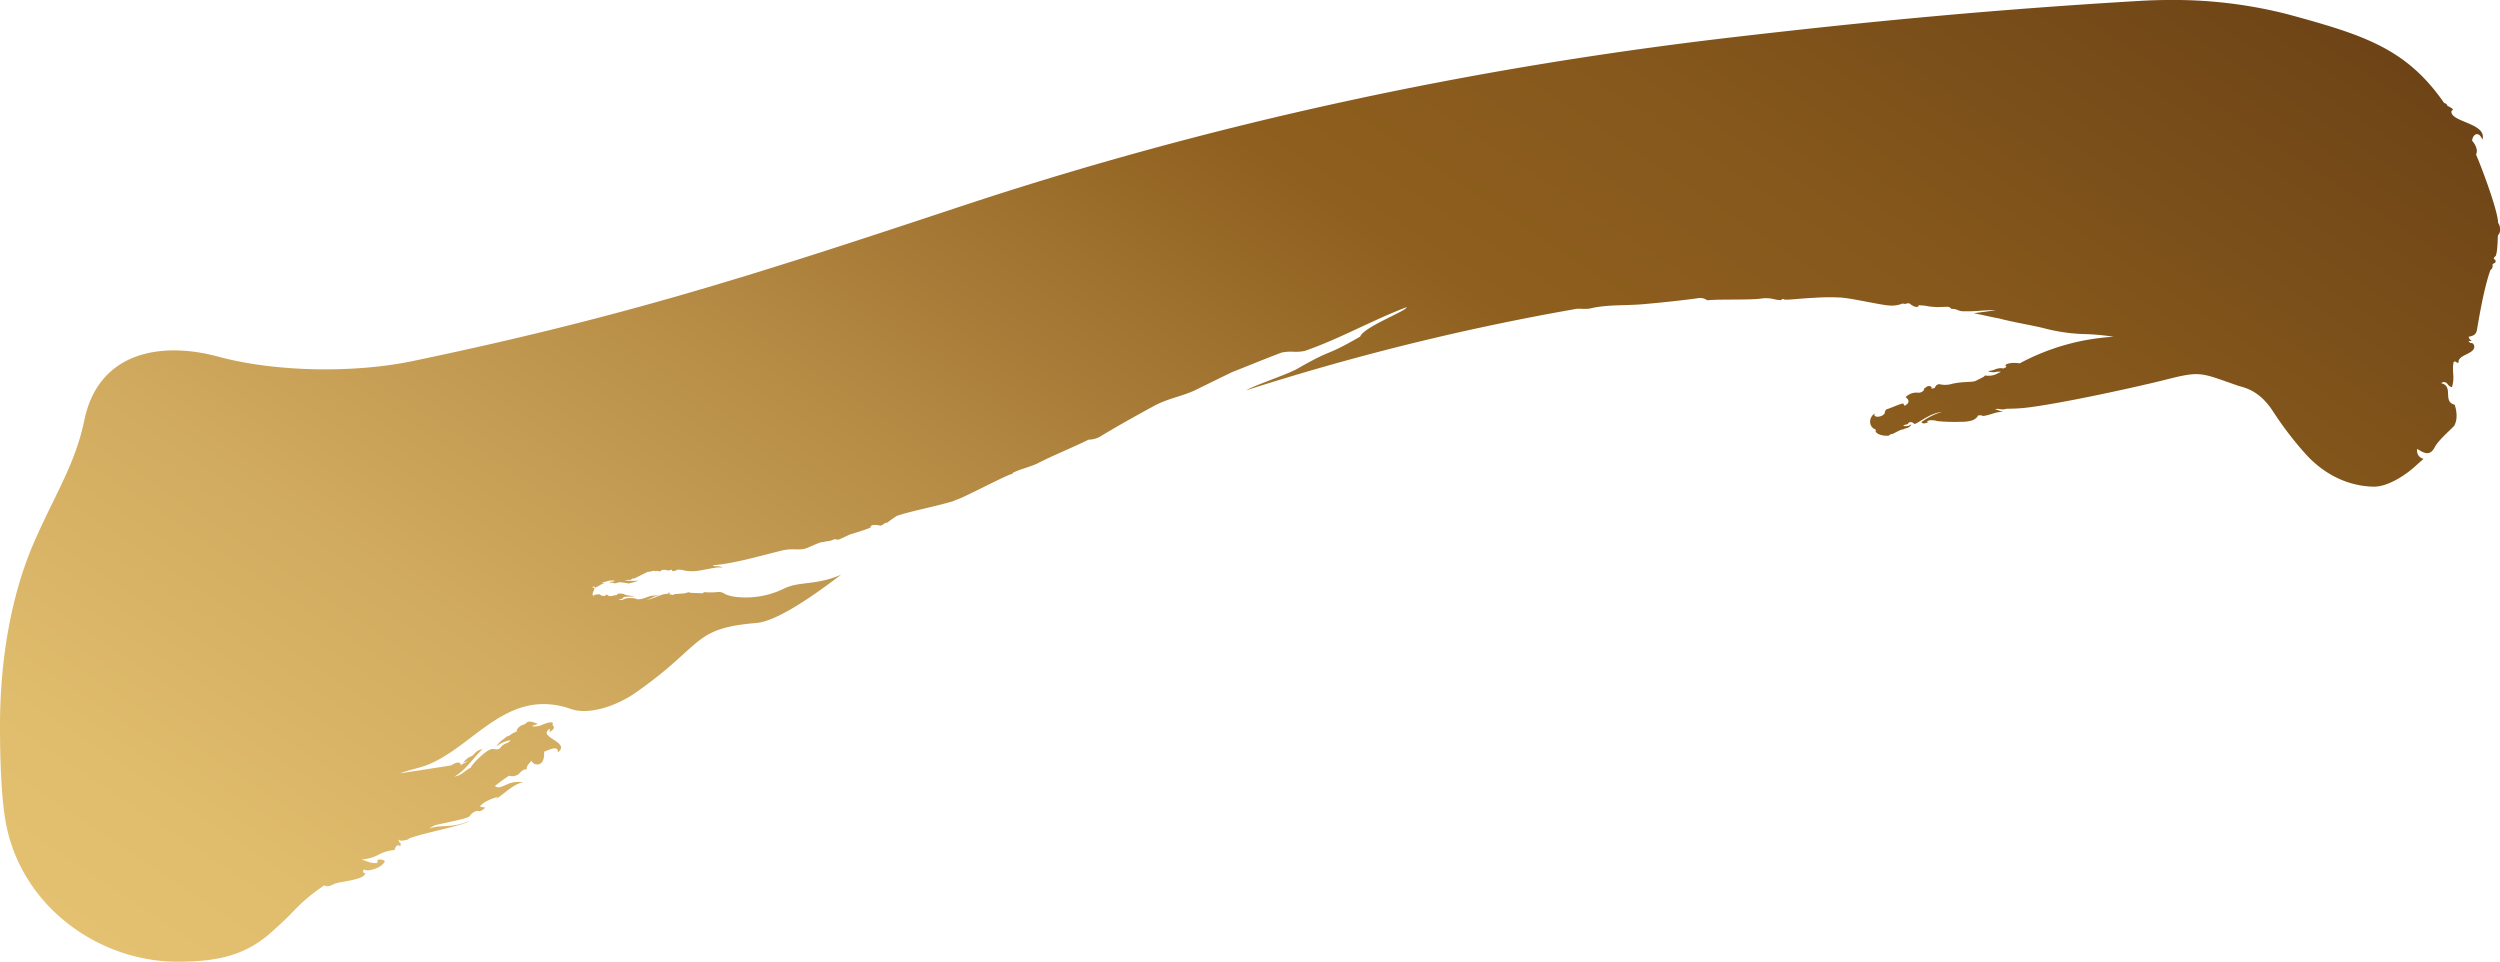 <svg xmlns="http://www.w3.org/2000/svg" xmlns:xlink="http://www.w3.org/1999/xlink" width="762.187" height="293.19" viewBox="0 0 762.187 293.19">
  <defs>
    <linearGradient id="linear-gradient" x1="-0.122" y1="0.798" x2="1.194" y2="0.04" gradientUnits="objectBoundingBox">
      <stop offset="0" stop-color="#e6c273"/>
      <stop offset="0.097" stop-color="#e0bc6d"/>
      <stop offset="0.225" stop-color="#d1ab5f"/>
      <stop offset="0.37" stop-color="#b98f48"/>
      <stop offset="0.528" stop-color="#976927"/>
      <stop offset="0.568" stop-color="#8e5f1e"/>
      <stop offset="0.675" stop-color="#86581c"/>
      <stop offset="0.841" stop-color="#704617"/>
      <stop offset="1" stop-color="#553011"/>
    </linearGradient>
  </defs>
  <path id="Path_216" data-name="Path 216" d="M1338.37,317.37c-.6-.066-1.247-.229-1.638-.3,1.122-1.62,4.055-2.521,5.55-3.033l-.758.713c1.68-.606,5.211-4.629,8.39-5.059a8.253,8.253,0,0,0-5.035.668c-1.5.63-2.583,1.253-3.549.433a49.3,49.3,0,0,1,4.321-3.147,3.148,3.148,0,0,0,2.265-.107c1.042-.364,1.648-2.064,3.241-1.814-.568-.62.651-1.887,1.308-2.614a1.918,1.918,0,0,0,2.618.9c1.4-.717,1.25-3.1,1.25-3.663,2.223-.935,4.384-1.849,4.141.225,4.259-3.234-6.707-4.661-2.306-7.282l-.242,1.025c1.129-.447,1.6-1.26,1.233-1.749-.28-.346-.364-.7-.083-.97-.741-.45-1.911-.007-3.158.443a5.684,5.684,0,0,1-3.362.526,7.431,7.431,0,0,1,1.877-.658s-2.386-1.2-3.352-.544c-.3.623-1.78.907-2.122,1.219-.544.457-1.129,1.066-.967,1.613-1.658.488-2.33,1.541-2.971,1.423-.81.824-2.2,1.385-3.293,3.134a9.569,9.569,0,0,1,4.356-1.929c-.713,1.208-1.891.693-2.995,2.185-.5.7-1.167.627-1.842.561a3.085,3.085,0,0,0-1.142.017c-1.5.443-5.028,3.632-6.232,5.685-1.451.564-2.894,2.483-4.854,2.611,3.289-1.756,6.007-6.07,8.538-8.313a3.949,3.949,0,0,0-2.566,1.458c-.661.821-1.042.63-1.887,1.226-.554.419-1.565,1.423-1.565,1.423l1.579-.454-2.472,1.3c.793-.689-.585-1.257-1.807-.5-.648.364-.9.5-.9.5-1.347.218-12.648,1.974-15.508,2.4,1.267-.571,5.173-1.523,6.61-1.967,15.269-4.768,25.231-24.712,45.507-17.627,5.426,1.908,13.85-.907,19.739-5.038,20.868-14.584,16.987-19.556,36.761-21.2,7.389-.616,21.446-11.436,25.8-14.709-7.67,3.334-12.625,1.922-17.281,4.176a26.388,26.388,0,0,1-14.365,2.625,12.285,12.285,0,0,1-3.729-.89,2.978,2.978,0,0,0-2.244-.623,23.016,23.016,0,0,1-4.1.024c-.5.235-.117.2-.519.36-1.489-.125-4.317-.031-4.269-.405-1.191.772-3.753.28-4.931.935l-.554-.249c-.177.017-.128.111-.139.149-.589-.149.374-.692-.405-.689.135.239-.419.4-.882.5-.219-.194-1.628.346-3.047.886a12.479,12.479,0,0,1-2.974.921c1.423-.384,2.649-1.278,4.189-1.617-.2-.038-1.624.28-1.932.322,0-.222-1.15.142-2.265.512a6.975,6.975,0,0,1-2.077.557.9.9,0,0,0-.419-.014c-.212.028-.4.052-.437-.145a7.84,7.84,0,0,0-3.286-.09l-.741.294a1.5,1.5,0,0,1-1.381.042c.651-.1,1.381-.246,1.447-.744a8.831,8.831,0,0,1,3.366-.045c-1.226-.63-2.936-.367-3.172-.928-.679-.007-1.6-.436-2.237.3-.367.208-.53,0-1.084.222a1.521,1.521,0,0,1-.651.118,2.561,2.561,0,0,0-.568.028,2.124,2.124,0,0,0-1.035-.488c-.107.18.163.329-.509.436a2.137,2.137,0,0,1-1.457-.551c-1.087.177-2.334.1-1.4.859-1.9-.928,1.226-2.978-.845-2.919l.346-.28a.873.873,0,0,1,.723.4c.323-.3.959-.544,1.437-.876.343-.142,1.278-.6,1.351-.641-.069.024-.848.087-.914.121.062-.27,1.987-.606,2.212-.789a2.414,2.414,0,0,0,.668-.028c.5-.042,1.046-.094,1.156.225a3.759,3.759,0,0,0-1.627.374.894.894,0,0,0,.624.055c.211-.052.395-.09.568.121.609.218,1.4-.218,1.652-.26a14.632,14.632,0,0,1,2.926.384,25.921,25.921,0,0,0,3.1-.852,22.354,22.354,0,0,1-4.477-.121,2.425,2.425,0,0,0,.776-.073,1.966,1.966,0,0,1,.481-.08l.769.035.17-.007s-.052-.37.651-.44l.232.048c.574-.253,3.556-1.776,4.051-2.019a15.711,15.711,0,0,0,2.126-.412v-.055c0,.263.3.215.62.163s.634-.094.686.156c.429-.066.862-.184.914-.4a2.416,2.416,0,0,1,1.406-.035,2.239,2.239,0,0,0,1.7-.166l.177.481a3.083,3.083,0,0,0,1.6-.44,7.3,7.3,0,0,1,1.412.1c3.165.8,5.326.142,7.586-.246,1.388-.242,3.535-.776,4.643-.433-.651-.769-2.828-.19-2.85-.769,6.375-.492,14.45-2.874,21.267-4.55a15.28,15.28,0,0,1,3.836-.291c.412,0,.828.01,1.257,0a6.6,6.6,0,0,0,2.773-.606c1.606-.717,3.951-1.783,4.37-1.6,2.15-.526,1.686-.076,3.653-.949a1.811,1.811,0,0,0,1.738-.069c.921-.429,1.8-.824,2.687-1.243,1.984-.665,4.266-1.264,6.457-2.181,0-.312-.083-1.226,3-.585,1.094-.274,1.108-.938,2.074-.893a35.444,35.444,0,0,1,2.974-2.1c5.031-1.648,11.318-2.715,17.212-4.491l.866-.412c1.07,0,16.2-8.026,16.782-7.756.173-.159.593-.367.537-.5,2.694-1.278,4.906-1.61,7.645-2.915a.206.206,0,0,0-.079.021c5.072-2.566,10.927-4.913,15.436-7.164a7.868,7.868,0,0,0,3.251-.776c1.7-1.039,3.639-2.174,5.616-3.324,3.563-2.039,7.344-4.148,10.983-6.122,4.563-2.517,9.3-3.043,13.642-5.356l10.09-4.937c5.183-2.05,9.754-3.94,15.262-6.032a13.122,13.122,0,0,1,3.559-.263,13.615,13.615,0,0,0,3.511-.246c10.366-3.552,21.079-9.6,31.041-13.327.315,1.035-13.033,5.962-14.127,8.961-11.606,6.665-7.5,3.127-19.13,9.778-3.03,1.749-12.583,4.841-15.643,6.6a753.833,753.833,0,0,1,100.813-24.86c.512-.028,1.021-.007,1.537.007a13.6,13.6,0,0,0,2.327-.052c5.118-1.288,10.654-.883,16.021-1.326,5.775-.5,12.053-1.167,17.038-1.849a3.623,3.623,0,0,1,2.833.62c4.3-.388,12.679-.017,16.335-.505a10.8,10.8,0,0,1,4.075.17,7.1,7.1,0,0,0,2.206.27c.076-.36.433-.263.62-.343.121.194.353.228.775.228,1.475.021,4.872-.405,8.615-.564a63.15,63.15,0,0,1,8.029-.08c3.508.2,12.88,2.431,15.235,2.445a8.7,8.7,0,0,0,3.739-.651,1.288,1.288,0,0,0,1.035.055,2.242,2.242,0,0,1,1.011-.055c1.873,1.607,3.064,1.042,2.662.585a13.532,13.532,0,0,1,2.933.256,17.7,17.7,0,0,0,3.147.263c.814-.017,1.756-.062,2.666-.076a1.384,1.384,0,0,1,1.333.623c1.928,0,1.69.53,3.338.727a50.967,50.967,0,0,0,5.519-.152,40.316,40.316,0,0,1,4.751-.142l-6.735.9c2.261.443,5.377,1.174,7.593,1.569,4.56,1.219,10.751,2.192,14.186,3.109A54.82,54.82,0,0,0,1825.319,173a68.031,68.031,0,0,1,9.512.834,68.868,68.868,0,0,0-28.648,8.113c-1.34-.284-4.072-.18-4.4.648a.318.318,0,0,1,.194.544c-.25.246-.422-.024-.63.377a4.448,4.448,0,0,0-2.75.3,5.407,5.407,0,0,1-1.952.422c.02.381,1.62.464,2.036.381a4.167,4.167,0,0,1,1.779-.093c-.557.256-.758.364-1.672.81a6.1,6.1,0,0,1-3.2.294,1.508,1.508,0,0,1-.578.526c-.183.062-2.243,1.181-2.618,1.264-1.378.291-4.4.087-7.209.866a7.439,7.439,0,0,1-3.04.1,1.344,1.344,0,0,0-1.71.748c-.118.5-.755.5-1.288.405.612-.37-.406-.938-1.14-.564-.339.194-1.16.834-1.16.834.336-.052.235.246-.1.544a1.988,1.988,0,0,1-1.544.53,4.565,4.565,0,0,0-3.795,1.378c1.125.783,1.308,1.766-.236,2.566-.637-.1.038-.737-.775-.606-.956.173-3.775,1.451-4.547,1.641-.716.18-.762,1.039-.844,1.354a2.3,2.3,0,0,1-1.281.855c-1.008.364-2.417,0-1.614-.9a2.9,2.9,0,0,0-1.5,2.874,2.355,2.355,0,0,0,1.554,2.012c.035.038.049.076.08.111.132.107.187.242-.034.377.349,1.336,3.59,1.728,4.3,1.316.114-.291.381-.35.758-.377.443-.045,2.908-1.62,3.459-1.388.526-.519,1.873-.2,2.455-1.613a2.8,2.8,0,0,1-2.5.5c.586-.616,1.3-.139,1.576-.848.741-.648,1.565.014,1.9.322,1.749-.71,4.671-3.282,8.383-3.739a20.263,20.263,0,0,0-6.368,3.175,1.181,1.181,0,0,0,1.364.242,2.753,2.753,0,0,1,.661-.1c-.547-.447.253-.692.8-.755a6.469,6.469,0,0,1,2.168.277,56.137,56.137,0,0,0,7.389.194,10.229,10.229,0,0,0,3.369-.5s1.544-.786,1.454-1.361c.617-.135,1.3-.194,1.458.083,1.891-.014,4.284-1.458,6.333-1.195l-2.482-.873a3.232,3.232,0,0,1,1.468-.007,3.847,3.847,0,0,0,2.043-.125,51.119,51.119,0,0,0,7.362-.485c12.067-1.634,34.69-6.714,41.137-8.372,10.827-2.749,10.568-2.136,22.112,1.852,1.717.571,6.249,1.167,10.512,7.662a104.559,104.559,0,0,0,10.426,13.576c7.285,7.752,15.273,9.439,20.342,9.529,4.885.059,10.782-4.4,12.936-6.451.36-.325,2.285-2.032,2.285-2.032a2.531,2.531,0,0,1-1.925-3.033c1.863,1.156,3.813,2.483,5.388-.592,1.122-2.213,5.633-5.949,5.935-6.544,1.322-2.5.346-5.53.107-6.322-3.864-.969-.131-5.689-4.2-6.589l.661-.3c1.513-.18,1.219,1.226,2.7,1.523.979-3.206-.108-4.626.512-7.659a.608.608,0,0,1,.838.045.574.574,0,0,0,.662.135c-.319-2.393,4.622-2.507,4.8-4.771.018-.332-.149-1.181-.935-1.208-.381,0-.564-.184-.855-.724a1.532,1.532,0,0,0,1.035.1,1.991,1.991,0,0,1-.98-1.278c1.43-.277,2.265-.623,2.535-2.071.315-1.655,1.928-12.209,4.106-18.258a1.544,1.544,0,0,0,.662-1.586c-.038-.28.27-.409.509-.5a.665.665,0,0,0,.333-.963c-.333-.426-.443-.1-.468-.464.149-.651.405-.467.654-.945a12.345,12.345,0,0,0,.422-2.718c.121-1.288.1-2.278.184-3.421a2.1,2.1,0,0,0,.637-1.683V141.1a3.327,3.327,0,0,0-.582-2.015c-.031-3.6-5.2-17.413-6.728-20.771a3.054,3.054,0,0,0,.218-1.568,5.675,5.675,0,0,0-1.385-2.628c-.1-1.433,1.718-3.6,3.117-.4,1.409-4.809-8.826-5.27-9.436-8.206-.107-.481.1-.789.45-.776-.021-.4-.353-.6-.758-.779a.7.7,0,0,0-.513-.3c-.308-.166-.384-.114-.623-.613-.214-.471-.606-.229-.931-.682-11.53-16.516-24.476-20.567-47.681-26.883a140.141,140.141,0,0,0-35.608-4.321c-2.96,0-5.987.083-9.051.26-44.876,2.625-83.912,6.378-124.9,11.156-79.8,9.311-158.068,26.072-234.388,51.352C1420.912,154.8,1381.2,167.7,1316.179,181.258c-17.51,3.653-41.5,3.435-59.315-1.388-17.482-4.716-36.4-1.364-40.7,19.327-2.756,13.3-8.667,22.135-15.172,36.882-7.237,16.433-10.561,36.439-10.561,56.438,0,10.031.381,22.98,2.012,30.667,5.311,25.13,28.763,41.169,52,41.169,12.327,0,20.827-1.828,28.971-9.2,2.289-2.074,4.494-4.068,6.492-6.191a52.015,52.015,0,0,1,7.392-6.485c.6-.436,1.246-.893,1.98-1.388.782.353,1.337.481,2.922-.377,1.544-.848,9.231-1.132,9.6-3.324a.765.765,0,0,1-.606-.294.559.559,0,0,1,.308-.831c.932.81,5.36-.474,6.254-2.476-.242-.606-2.3-.838-2.223-.256a1.347,1.347,0,0,1-.122.741c-2.143.2-3.673-.821-4.8-1.1a12.1,12.1,0,0,0,5.2-1.42,11.775,11.775,0,0,1,4.906-1.423s.211-1.125.841-1.385c.485-.184.807.042.734.312,1.063-1.208-.779-1.156-.149-2.2.01.668,1.658.374,2.735.007.541-1.077,17.617-4.349,18.524-5.557-5.678,2.32-8.382.9-11.99,2.247a4.94,4.94,0,0,1,1.5-.893c-.51-.194,10.339-1.987,10.771-2.936a3.448,3.448,0,0,1,2.375-1.575C1337.026,318.932,1338.37,317.37,1338.37,317.37Z" transform="translate(-1190.433 -71.162)" fill="url(#linear-gradient)"/>
</svg>
